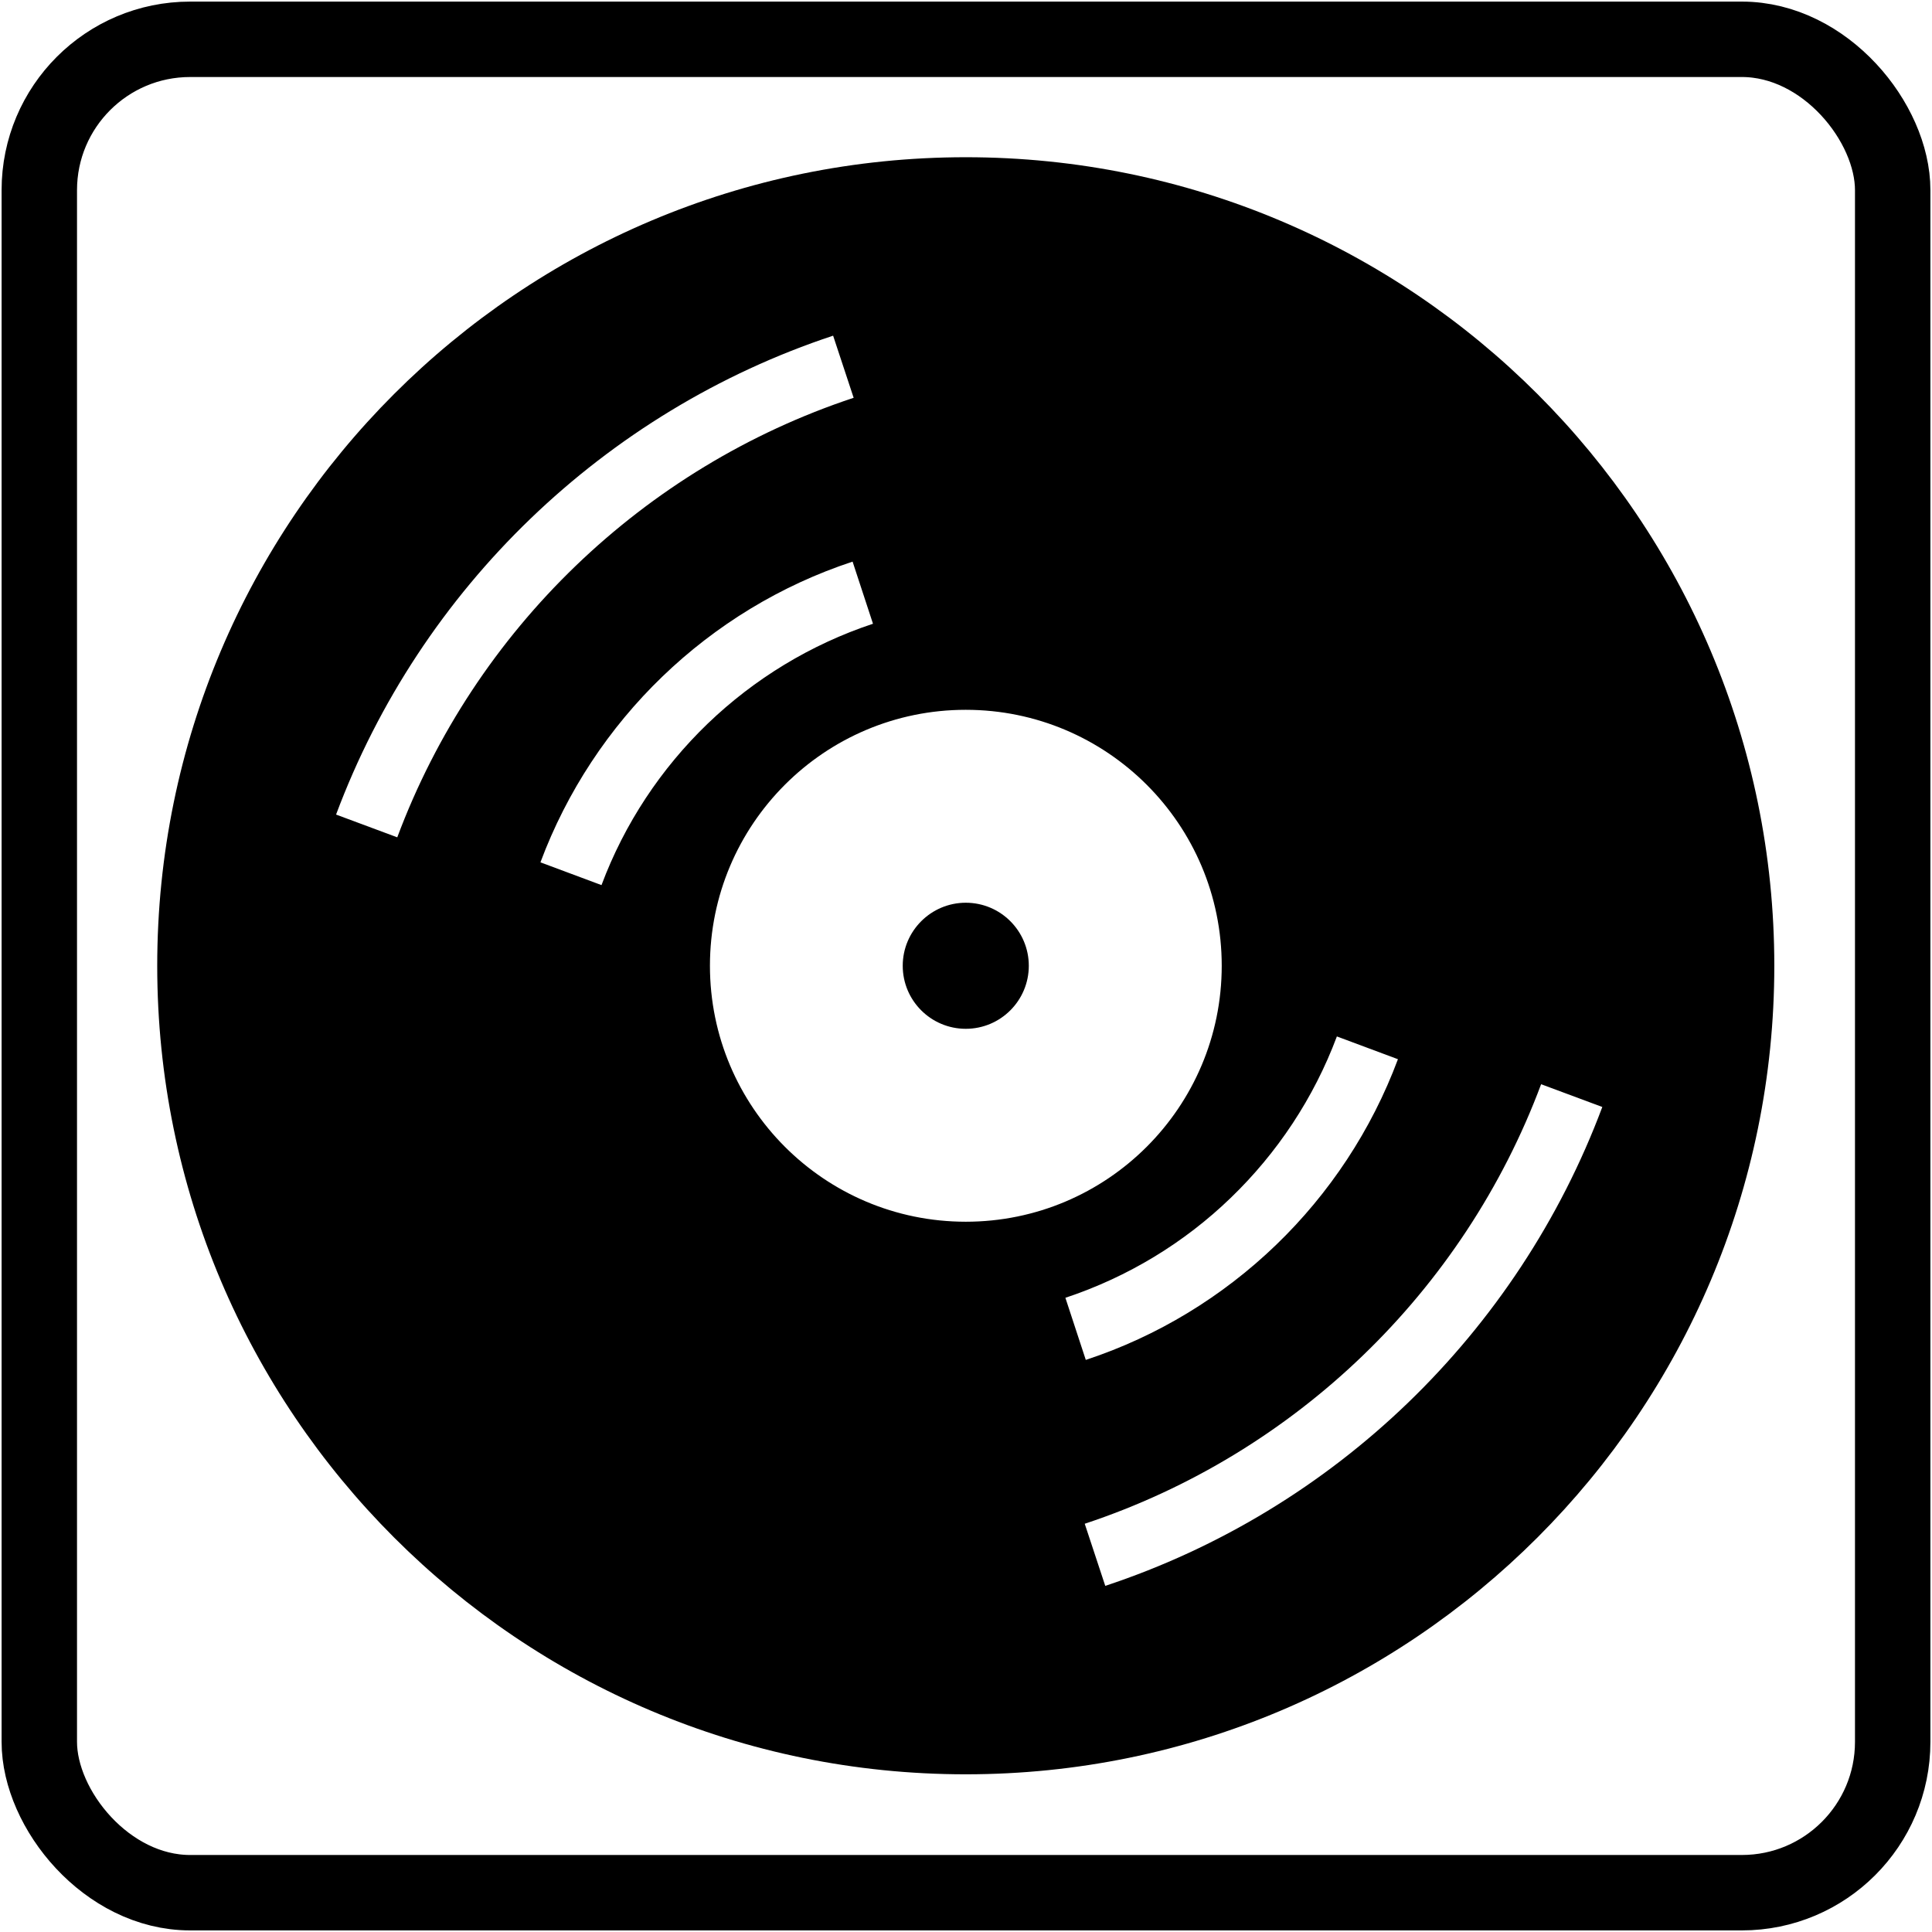 <?xml version="1.0" encoding="UTF-8" standalone="no"?>
<svg
   version="1.1"
   id="Layer_1"
   x="0px"
   y="0px"
   viewBox="0 0 122.88 122.88"
   style="enable-background:new 0 0 122.88 122.88"
   xml:space="preserve"
   sodipodi:docname="cover.svg"
   inkscape:version="1.3.2 (091e20e, 2023-11-25, custom)"
   xmlns:inkscape="http://www.inkscape.org/namespaces/inkscape"
   xmlns:sodipodi="http://sodipodi.sourceforge.net/DTD/sodipodi-0.dtd"
   xmlns="http://www.w3.org/2000/svg"
   xmlns:svg="http://www.w3.org/2000/svg"><defs
     id="defs1" /><sodipodi:namedview
     id="namedview1"
     pagecolor="#505050"
     bordercolor="#eeeeee"
     borderopacity="1"
     inkscape:showpageshadow="0"
     inkscape:pageopacity="0"
     inkscape:pagecheckerboard="0"
     inkscape:deskcolor="#505050"
     inkscape:zoom="3.3081055"
     inkscape:cx="87.663468"
     inkscape:cy="56.376678"
     inkscape:window-width="1920"
     inkscape:window-height="1009"
     inkscape:window-x="-8"
     inkscape:window-y="-8"
     inkscape:window-maximized="1"
     inkscape:current-layer="Layer_1" /><style
     type="text/css"
     id="style1">.st0{fill-rule:evenodd;clip-rule:evenodd;}</style><g
     id="g1"
     style="fill:#000000;fill-rule:evenodd;stroke:none;stroke-width:0;stroke-dasharray:none"
     transform="matrix(0.837,0,0,0.837,10,10)"><path
       class="st0"
       d="m 61.44,0 c 33.93,0 61.44,27.51 61.44,61.44 0,33.93 -27.51,61.44 -61.44,61.44 C 27.51,122.88 0,95.37 0,61.44 0,27.51 27.51,0 61.44,0 Z m 0,56.65 c 2.65,0 4.79,2.15 4.79,4.79 0,2.64 -2.14,4.79 -4.79,4.79 -2.64,0 -4.79,-2.14 -4.79,-4.79 0,-2.64 2.15,-4.79 4.79,-4.79 z m 0,-14.66 c 10.74,0 19.45,8.71 19.45,19.45 0,10.74 -8.71,19.45 -19.45,19.45 C 50.7,80.89 42,72.18 42,61.44 42,50.7 50.7,41.99 61.44,41.99 Z m -47.85,7.96 c 3.21,-8.59 8.3,-16.25 14.77,-22.48 6.46,-6.22 14.3,-11.03 23,-13.91 l 1.56,4.72 c -8,2.65 -15.19,7.06 -21.12,12.77 -5.95,5.73 -10.62,12.76 -13.56,20.63 z m 15.53,3.63 c 2.01,-5.39 5.21,-10.21 9.27,-14.12 4.06,-3.91 8.98,-6.93 14.45,-8.73 l 1.55,4.72 c -4.76,1.58 -9.03,4.2 -12.56,7.59 -3.54,3.41 -6.32,7.59 -8.07,12.27 z m 65.16,14.96 c -2.01,5.39 -5.21,10.21 -9.27,14.12 -4.06,3.91 -8.98,6.93 -14.45,8.73 l -1.55,-4.72 c 4.76,-1.58 9.04,-4.19 12.56,-7.59 3.54,-3.41 6.32,-7.59 8.07,-12.27 z m 15.53,3.63 c -3.21,8.58 -8.3,16.24 -14.77,22.48 -6.46,6.23 -14.3,11.03 -23,13.91 l -1.56,-4.72 c 8,-2.65 15.19,-7.06 21.12,-12.77 5.95,-5.73 10.62,-12.76 13.56,-20.63 z"
       id="path1"
       style="fill:#000000;fill-rule:evenodd;stroke:none;stroke-width:0;stroke-dasharray:none" /></g><rect
     style="fill:none;fill-rule:evenodd;stroke:#000000;stroke-width:4.797;stroke-dasharray:none;stroke-opacity:1"
     id="rect1"
     width="117.88"
     height="117.88"
     x="2.5"
     y="2.5"
     ry="9.593" /></svg>
